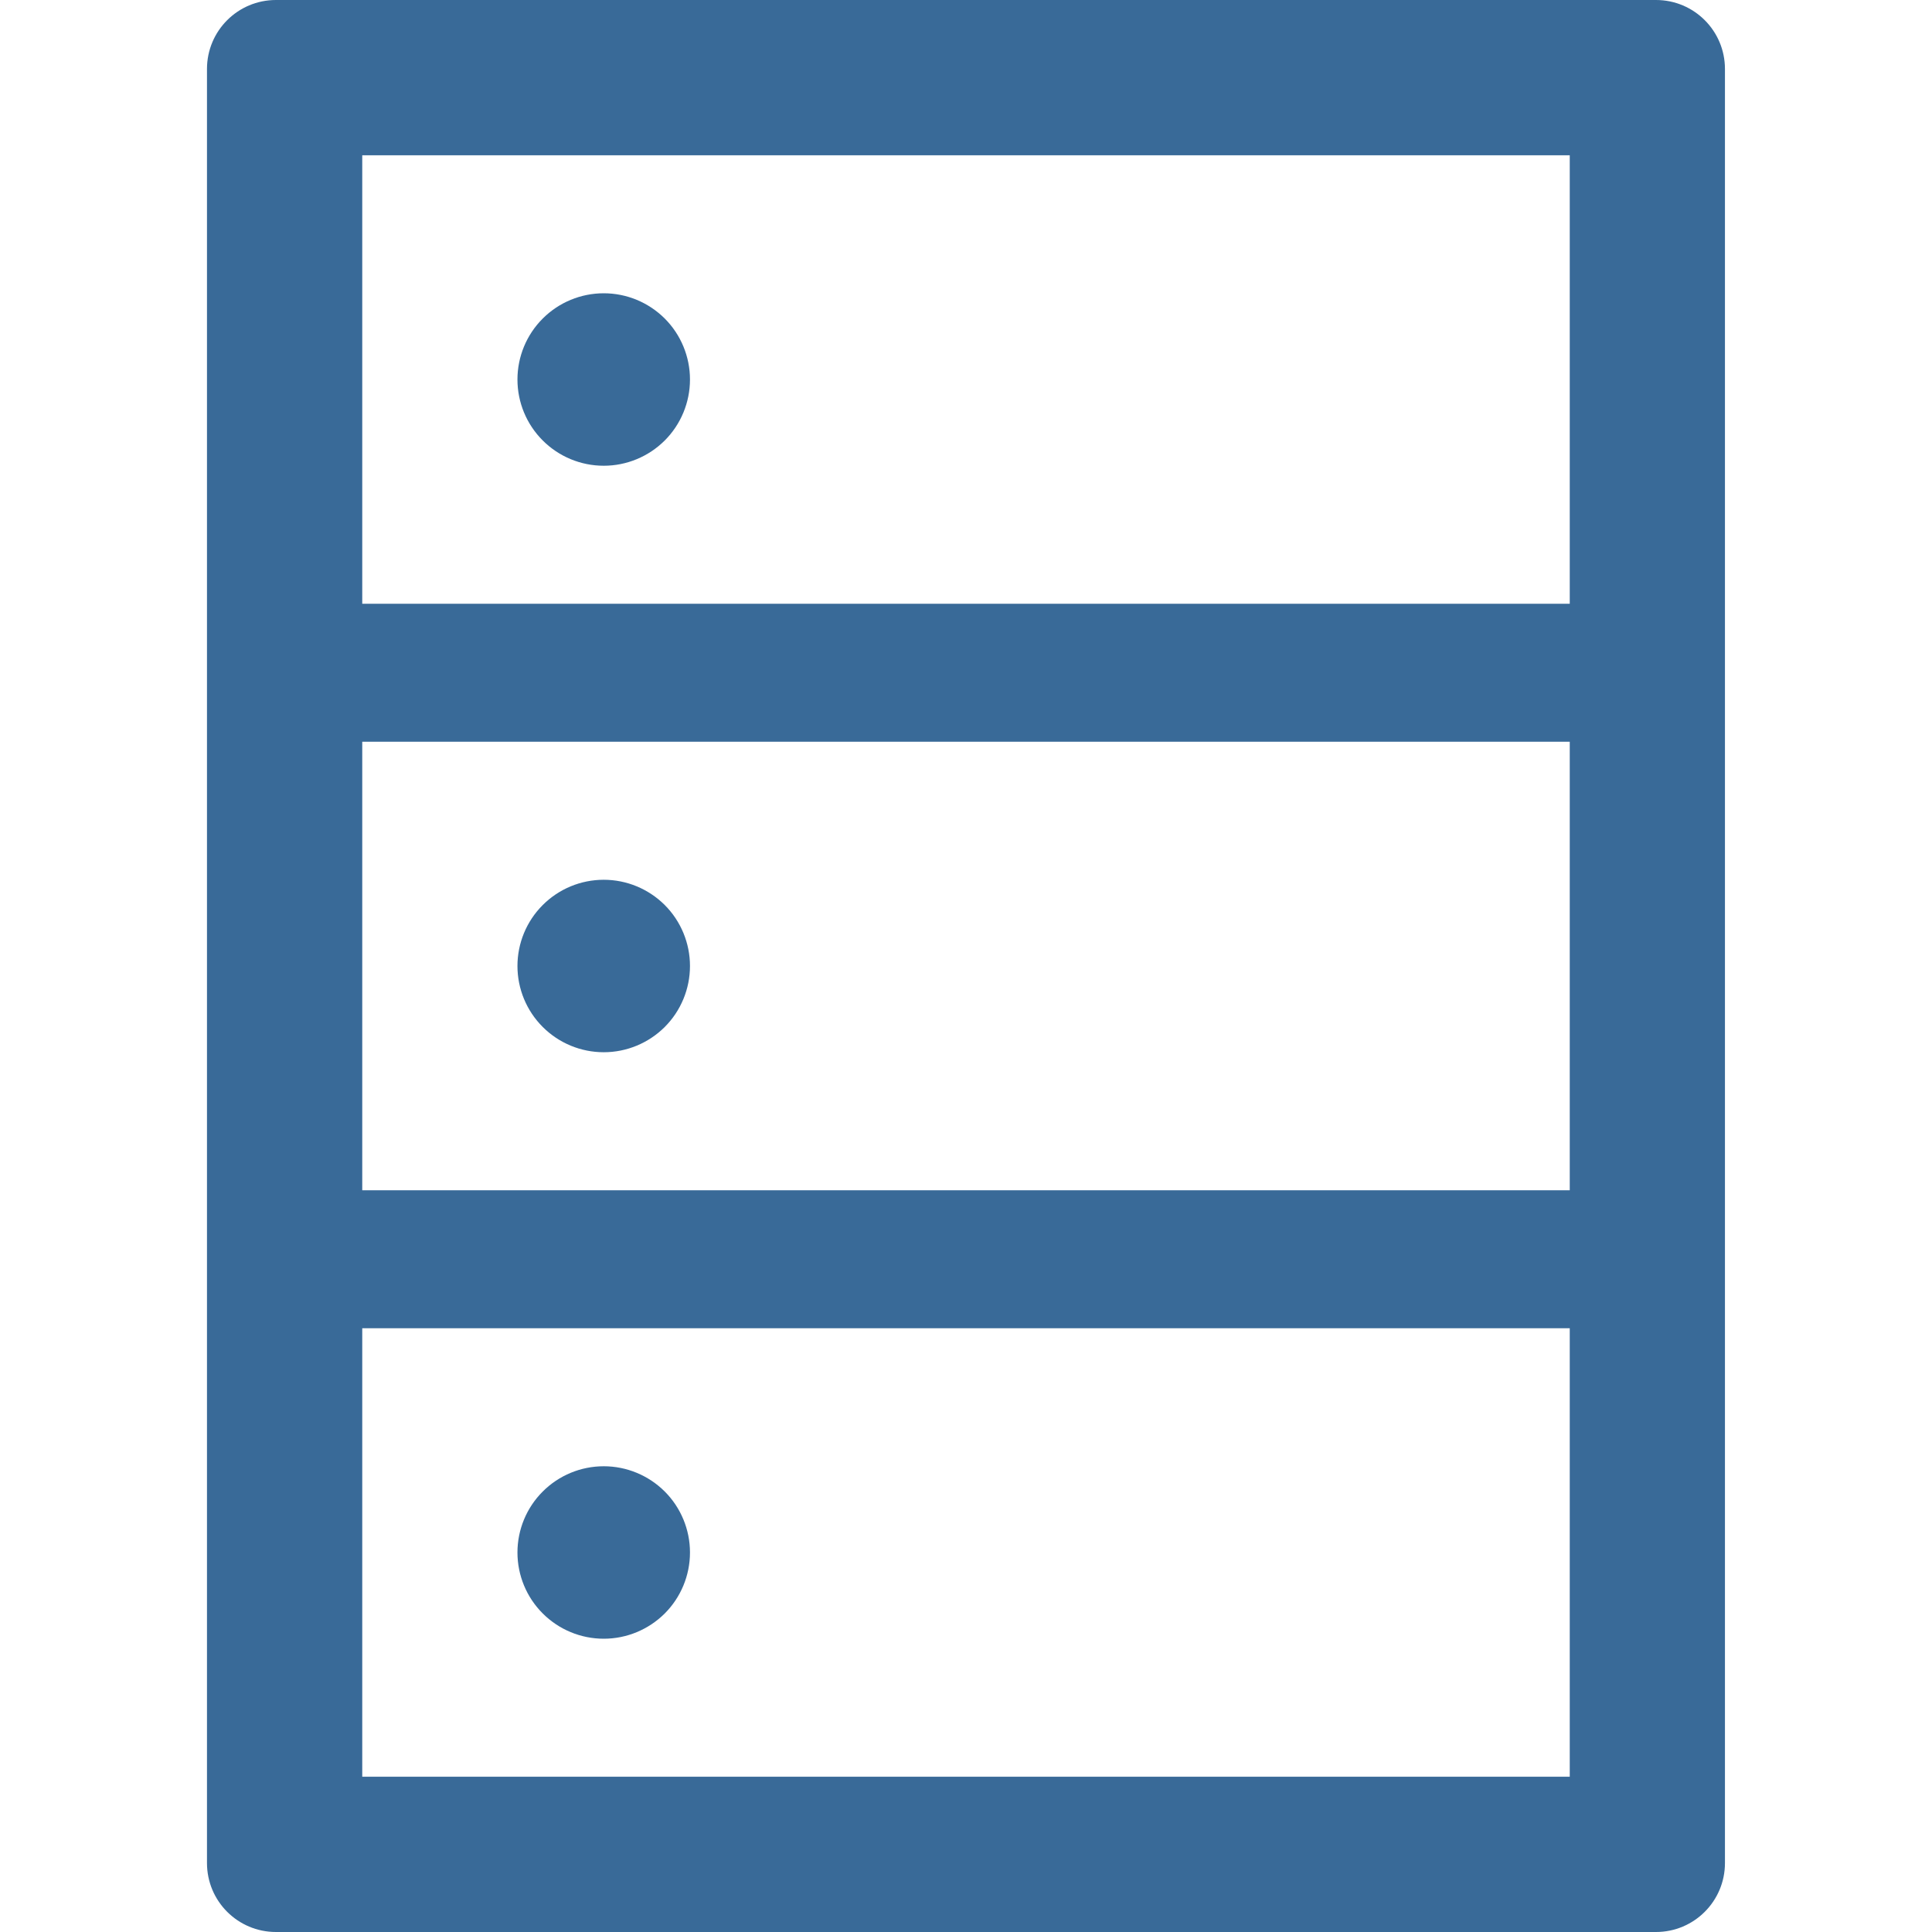 <svg width="30" height="30" viewBox="0 0 30 30" fill="none" xmlns="http://www.w3.org/2000/svg">
<g clip-path="url(#clip0_1_1113)">
<path d="M25.714 0H4.285C3.693 0 3.214 0.479 3.214 1.071V28.929C3.214 29.521 3.693 30 4.285 30H25.714C26.306 30 26.785 29.521 26.785 28.929V1.071C26.785 0.479 26.306 0 25.714 0ZM5.625 2.411H24.375V9.375H5.625V2.411ZM24.375 18.482H5.625V11.518H24.375V18.482ZM24.375 27.589H5.625V20.625H24.375V27.589ZM8.035 5.893C8.035 6.248 8.176 6.589 8.428 6.84C8.679 7.091 9.019 7.232 9.375 7.232C9.73 7.232 10.07 7.091 10.322 6.84C10.573 6.589 10.714 6.248 10.714 5.893C10.714 5.538 10.573 5.197 10.322 4.946C10.07 4.695 9.73 4.554 9.375 4.554C9.019 4.554 8.679 4.695 8.428 4.946C8.176 5.197 8.035 5.538 8.035 5.893ZM8.035 15C8.035 15.355 8.176 15.696 8.428 15.947C8.679 16.198 9.019 16.339 9.375 16.339C9.73 16.339 10.07 16.198 10.322 15.947C10.573 15.696 10.714 15.355 10.714 15C10.714 14.645 10.573 14.304 10.322 14.053C10.07 13.802 9.73 13.661 9.375 13.661C9.019 13.661 8.679 13.802 8.428 14.053C8.176 14.304 8.035 14.645 8.035 15ZM8.035 24.107C8.035 24.462 8.176 24.803 8.428 25.054C8.679 25.305 9.019 25.446 9.375 25.446C9.73 25.446 10.07 25.305 10.322 25.054C10.573 24.803 10.714 24.462 10.714 24.107C10.714 23.752 10.573 23.411 10.322 23.16C10.07 22.909 9.73 22.768 9.375 22.768C9.019 22.768 8.679 22.909 8.428 23.16C8.176 23.411 8.035 23.752 8.035 24.107Z" fill="#396A98"/>
</g>
<defs>
<clipPath id="clip0_1_1113">
<rect width="30" height="30" fill="white"/>
</clipPath>
</defs>
</svg>
